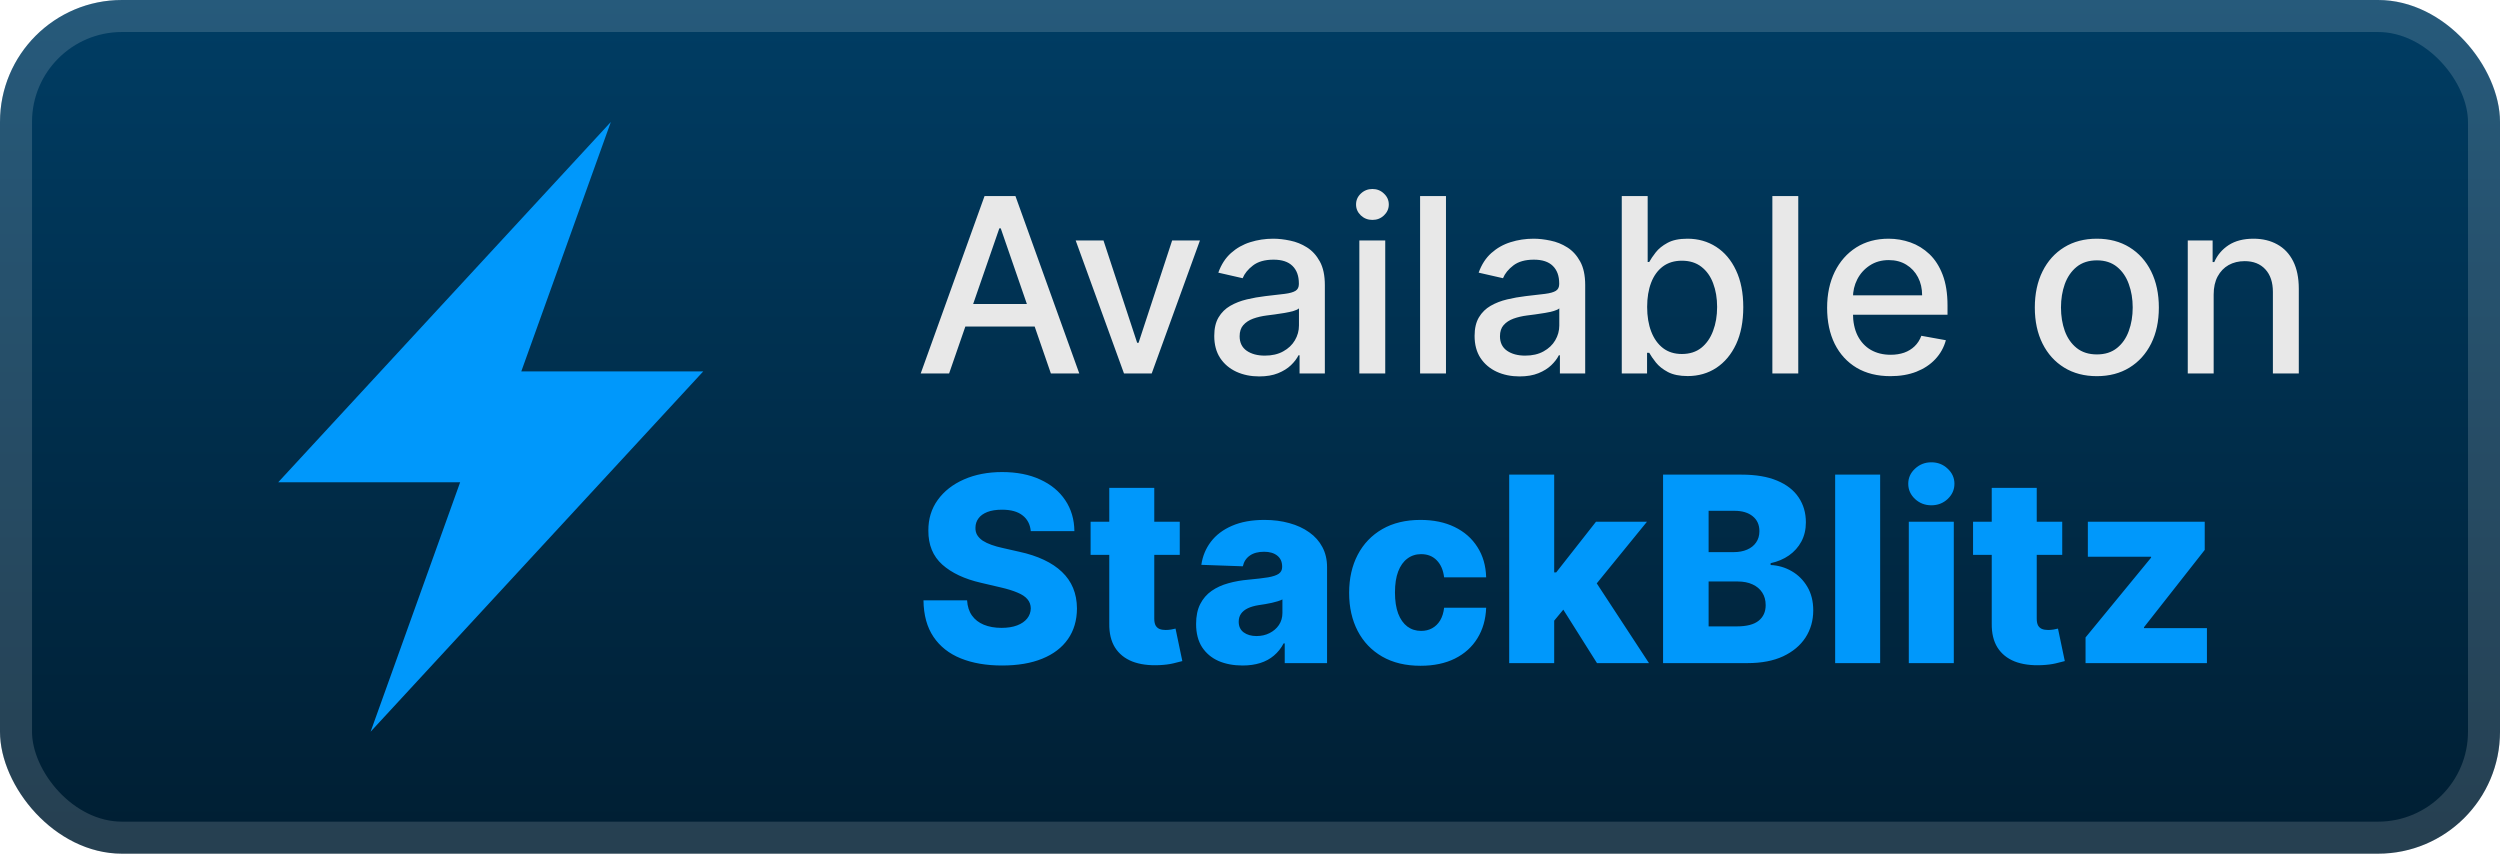 <svg width="164" height="56" viewBox="0 0 164 56" fill="none" xmlns="http://www.w3.org/2000/svg">
<rect width="164" height="56" rx="8" fill="url(#paint0_linear_1_50)"/>
<rect x="1.05" y="1.05" width="161.9" height="53.9" rx="6.95" stroke="white" stroke-opacity="0.15" stroke-width="2.1"/>
<g filter="url(#filter0_d_1_50)">
<path d="M30.187 31.637H18.25L40.072 8L34.197 24.363H46.133L24.312 48L30.185 31.637H30.187Z" fill="#0098FB"/>
</g>
<g filter="url(#filter1_d_1_50)">
<path d="M62.261 24.5H60.398L64.585 12.864H66.614L70.801 24.5H68.938L65.648 14.977H65.557L62.261 24.5ZM62.574 19.943H68.619V21.42H62.574V19.943ZM78.717 15.773L75.552 24.5H73.734L70.564 15.773H72.388L74.598 22.489H74.689L76.893 15.773H78.717ZM82.604 24.693C82.051 24.693 81.551 24.591 81.104 24.386C80.657 24.178 80.302 23.877 80.041 23.483C79.784 23.089 79.655 22.606 79.655 22.034C79.655 21.542 79.749 21.136 79.939 20.818C80.128 20.5 80.384 20.248 80.706 20.062C81.028 19.877 81.388 19.737 81.785 19.642C82.183 19.547 82.588 19.475 83.001 19.426C83.524 19.366 83.948 19.316 84.274 19.278C84.6 19.237 84.837 19.17 84.984 19.079C85.132 18.989 85.206 18.841 85.206 18.636V18.597C85.206 18.1 85.066 17.716 84.785 17.443C84.509 17.17 84.096 17.034 83.547 17.034C82.975 17.034 82.524 17.161 82.195 17.415C81.869 17.665 81.643 17.943 81.518 18.25L79.922 17.886C80.111 17.356 80.388 16.928 80.751 16.602C81.119 16.273 81.541 16.034 82.018 15.886C82.496 15.735 82.998 15.659 83.524 15.659C83.873 15.659 84.242 15.701 84.632 15.784C85.026 15.864 85.393 16.011 85.734 16.227C86.079 16.443 86.361 16.752 86.581 17.153C86.801 17.551 86.91 18.068 86.91 18.704V24.5H85.251V23.307H85.183C85.073 23.526 84.909 23.742 84.689 23.954C84.469 24.167 84.187 24.343 83.842 24.483C83.498 24.623 83.085 24.693 82.604 24.693ZM82.973 23.329C83.443 23.329 83.844 23.237 84.177 23.051C84.515 22.866 84.77 22.623 84.945 22.324C85.123 22.021 85.212 21.697 85.212 21.352V20.227C85.151 20.288 85.034 20.345 84.859 20.398C84.689 20.447 84.494 20.491 84.274 20.528C84.054 20.562 83.84 20.595 83.632 20.625C83.424 20.651 83.249 20.674 83.109 20.693C82.78 20.735 82.479 20.805 82.206 20.903C81.937 21.002 81.721 21.144 81.558 21.329C81.399 21.511 81.32 21.754 81.32 22.057C81.32 22.477 81.475 22.795 81.785 23.011C82.096 23.224 82.492 23.329 82.973 23.329ZM89.173 24.5V15.773H90.872V24.5H89.173ZM90.031 14.426C89.736 14.426 89.482 14.328 89.27 14.131C89.061 13.93 88.957 13.691 88.957 13.415C88.957 13.134 89.061 12.896 89.27 12.699C89.482 12.498 89.736 12.398 90.031 12.398C90.327 12.398 90.579 12.498 90.787 12.699C90.999 12.896 91.105 13.134 91.105 13.415C91.105 13.691 90.999 13.93 90.787 14.131C90.579 14.328 90.327 14.426 90.031 14.426ZM94.856 12.864V24.5H93.158V12.864H94.856ZM99.682 24.693C99.129 24.693 98.629 24.591 98.182 24.386C97.735 24.178 97.381 23.877 97.119 23.483C96.862 23.089 96.733 22.606 96.733 22.034C96.733 21.542 96.828 21.136 97.017 20.818C97.206 20.5 97.462 20.248 97.784 20.062C98.106 19.877 98.466 19.737 98.864 19.642C99.261 19.547 99.667 19.475 100.08 19.426C100.602 19.366 101.026 19.316 101.352 19.278C101.678 19.237 101.915 19.17 102.062 19.079C102.21 18.989 102.284 18.841 102.284 18.636V18.597C102.284 18.1 102.144 17.716 101.864 17.443C101.587 17.17 101.174 17.034 100.625 17.034C100.053 17.034 99.602 17.161 99.273 17.415C98.947 17.665 98.722 17.943 98.597 18.25L97 17.886C97.189 17.356 97.466 16.928 97.829 16.602C98.197 16.273 98.619 16.034 99.097 15.886C99.574 15.735 100.076 15.659 100.602 15.659C100.951 15.659 101.32 15.701 101.71 15.784C102.104 15.864 102.472 16.011 102.812 16.227C103.157 16.443 103.439 16.752 103.659 17.153C103.879 17.551 103.989 18.068 103.989 18.704V24.5H102.33V23.307H102.261C102.151 23.526 101.987 23.742 101.767 23.954C101.547 24.167 101.265 24.343 100.92 24.483C100.576 24.623 100.163 24.693 99.682 24.693ZM100.051 23.329C100.521 23.329 100.922 23.237 101.256 23.051C101.593 22.866 101.848 22.623 102.023 22.324C102.201 22.021 102.29 21.697 102.29 21.352V20.227C102.229 20.288 102.112 20.345 101.937 20.398C101.767 20.447 101.572 20.491 101.352 20.528C101.133 20.562 100.919 20.595 100.71 20.625C100.502 20.651 100.328 20.674 100.187 20.693C99.858 20.735 99.557 20.805 99.284 20.903C99.015 21.002 98.799 21.144 98.636 21.329C98.477 21.511 98.398 21.754 98.398 22.057C98.398 22.477 98.553 22.795 98.864 23.011C99.174 23.224 99.57 23.329 100.051 23.329ZM106.388 24.5V12.864H108.087V17.188H108.189C108.287 17.006 108.429 16.795 108.615 16.557C108.801 16.318 109.058 16.11 109.388 15.932C109.717 15.75 110.153 15.659 110.695 15.659C111.399 15.659 112.028 15.837 112.581 16.193C113.134 16.549 113.568 17.062 113.882 17.733C114.2 18.403 114.359 19.21 114.359 20.153C114.359 21.097 114.202 21.905 113.888 22.579C113.573 23.25 113.142 23.767 112.592 24.131C112.043 24.491 111.416 24.67 110.712 24.67C110.181 24.67 109.748 24.581 109.41 24.403C109.077 24.225 108.816 24.017 108.626 23.778C108.437 23.54 108.291 23.328 108.189 23.142H108.047V24.5H106.388ZM108.053 20.136C108.053 20.75 108.142 21.288 108.32 21.75C108.498 22.212 108.755 22.574 109.092 22.835C109.429 23.093 109.842 23.222 110.331 23.222C110.839 23.222 111.263 23.087 111.604 22.818C111.945 22.545 112.202 22.176 112.376 21.71C112.554 21.244 112.643 20.72 112.643 20.136C112.643 19.561 112.556 19.044 112.382 18.585C112.212 18.127 111.954 17.765 111.609 17.5C111.268 17.235 110.842 17.102 110.331 17.102C109.839 17.102 109.422 17.229 109.081 17.483C108.744 17.737 108.488 18.091 108.314 18.545C108.14 19 108.053 19.53 108.053 20.136ZM117.966 12.864V24.5H116.267V12.864H117.966ZM124.013 24.676C123.153 24.676 122.412 24.492 121.791 24.125C121.174 23.754 120.696 23.233 120.359 22.562C120.026 21.888 119.859 21.099 119.859 20.193C119.859 19.299 120.026 18.511 120.359 17.829C120.696 17.148 121.166 16.616 121.768 16.233C122.374 15.85 123.083 15.659 123.893 15.659C124.386 15.659 124.863 15.741 125.325 15.903C125.787 16.066 126.202 16.322 126.57 16.67C126.937 17.019 127.227 17.472 127.439 18.028C127.651 18.581 127.757 19.254 127.757 20.045V20.648H120.82V19.375H126.092C126.092 18.928 126.001 18.532 125.82 18.188C125.638 17.839 125.382 17.564 125.053 17.364C124.727 17.163 124.344 17.062 123.905 17.062C123.428 17.062 123.011 17.18 122.655 17.415C122.303 17.646 122.03 17.949 121.837 18.324C121.647 18.695 121.553 19.099 121.553 19.534V20.528C121.553 21.112 121.655 21.608 121.859 22.017C122.068 22.426 122.357 22.739 122.729 22.954C123.1 23.167 123.534 23.273 124.03 23.273C124.352 23.273 124.645 23.227 124.91 23.136C125.176 23.042 125.405 22.901 125.598 22.716C125.791 22.53 125.939 22.301 126.041 22.028L127.649 22.318C127.52 22.792 127.289 23.206 126.956 23.562C126.626 23.915 126.212 24.189 125.712 24.386C125.215 24.579 124.649 24.676 124.013 24.676ZM137.553 24.676C136.734 24.676 136.02 24.489 135.41 24.114C134.801 23.739 134.327 23.214 133.99 22.54C133.653 21.866 133.484 21.078 133.484 20.176C133.484 19.271 133.653 18.479 133.99 17.801C134.327 17.123 134.801 16.597 135.41 16.222C136.02 15.847 136.734 15.659 137.553 15.659C138.371 15.659 139.085 15.847 139.695 16.222C140.304 16.597 140.778 17.123 141.115 17.801C141.452 18.479 141.621 19.271 141.621 20.176C141.621 21.078 141.452 21.866 141.115 22.54C140.778 23.214 140.304 23.739 139.695 24.114C139.085 24.489 138.371 24.676 137.553 24.676ZM137.558 23.25C138.089 23.25 138.528 23.11 138.876 22.829C139.225 22.549 139.482 22.176 139.649 21.71C139.82 21.244 139.905 20.731 139.905 20.17C139.905 19.614 139.82 19.102 139.649 18.636C139.482 18.167 139.225 17.79 138.876 17.506C138.528 17.222 138.089 17.079 137.558 17.079C137.024 17.079 136.581 17.222 136.229 17.506C135.88 17.79 135.621 18.167 135.45 18.636C135.284 19.102 135.2 19.614 135.2 20.17C135.2 20.731 135.284 21.244 135.45 21.71C135.621 22.176 135.88 22.549 136.229 22.829C136.581 23.11 137.024 23.25 137.558 23.25ZM145.216 19.318V24.5H143.517V15.773H145.148V17.193H145.256C145.456 16.731 145.771 16.36 146.199 16.079C146.631 15.799 147.174 15.659 147.83 15.659C148.424 15.659 148.945 15.784 149.392 16.034C149.839 16.28 150.186 16.648 150.432 17.136C150.678 17.625 150.801 18.229 150.801 18.949V24.5H149.102V19.153C149.102 18.521 148.937 18.026 148.608 17.67C148.278 17.311 147.826 17.131 147.25 17.131C146.856 17.131 146.506 17.216 146.199 17.386C145.896 17.557 145.655 17.807 145.477 18.136C145.303 18.462 145.216 18.856 145.216 19.318Z" fill="#E8E8E8"/>
<path d="M67.619 34.843C67.578 34.4 67.399 34.056 67.081 33.811C66.767 33.561 66.319 33.436 65.735 33.436C65.349 33.436 65.027 33.487 64.769 33.587C64.512 33.688 64.318 33.827 64.19 34.004C64.061 34.177 63.994 34.376 63.99 34.602C63.982 34.787 64.019 34.95 64.099 35.09C64.184 35.231 64.304 35.356 64.461 35.465C64.622 35.569 64.815 35.662 65.041 35.742C65.266 35.823 65.52 35.894 65.802 35.954L66.864 36.195C67.476 36.328 68.015 36.505 68.482 36.727C68.953 36.948 69.347 37.212 69.665 37.517C69.987 37.823 70.231 38.175 70.396 38.574C70.561 38.972 70.645 39.419 70.649 39.914C70.645 40.695 70.448 41.365 70.058 41.924C69.667 42.484 69.106 42.912 68.373 43.21C67.645 43.508 66.765 43.657 65.735 43.657C64.701 43.657 63.799 43.502 63.031 43.192C62.262 42.882 61.664 42.411 61.238 41.779C60.811 41.148 60.592 40.349 60.58 39.383H63.441C63.465 39.781 63.572 40.113 63.761 40.379C63.95 40.645 64.21 40.846 64.54 40.983C64.874 41.119 65.26 41.188 65.699 41.188C66.101 41.188 66.443 41.133 66.725 41.025C67.011 40.916 67.23 40.765 67.383 40.572C67.536 40.379 67.615 40.157 67.619 39.908C67.615 39.675 67.542 39.475 67.401 39.31C67.26 39.141 67.043 38.996 66.749 38.876C66.46 38.751 66.089 38.636 65.638 38.532L64.347 38.23C63.276 37.984 62.433 37.588 61.817 37.041C61.201 36.489 60.895 35.745 60.9 34.807C60.895 34.042 61.101 33.372 61.515 32.797C61.93 32.221 62.503 31.772 63.236 31.45C63.968 31.128 64.803 30.967 65.741 30.967C66.699 30.967 67.53 31.13 68.234 31.456C68.943 31.778 69.492 32.231 69.882 32.815C70.273 33.398 70.472 34.074 70.48 34.843H67.619ZM77.392 34.227V36.401H71.543V34.227H77.392ZM72.768 32.006H75.72V40.584C75.72 40.765 75.748 40.912 75.805 41.025C75.865 41.133 75.952 41.212 76.064 41.26C76.177 41.305 76.312 41.327 76.469 41.327C76.581 41.327 76.7 41.317 76.825 41.297C76.954 41.272 77.05 41.252 77.115 41.236L77.561 43.367C77.421 43.407 77.221 43.458 76.964 43.518C76.71 43.578 76.406 43.617 76.052 43.633C75.36 43.665 74.766 43.584 74.271 43.391C73.78 43.194 73.404 42.888 73.142 42.474C72.885 42.059 72.76 41.538 72.768 40.91V32.006ZM81.513 43.657C80.921 43.657 80.396 43.558 79.937 43.361C79.482 43.16 79.122 42.858 78.856 42.456C78.595 42.049 78.464 41.54 78.464 40.928C78.464 40.413 78.555 39.978 78.736 39.624C78.917 39.27 79.166 38.982 79.484 38.761C79.802 38.54 80.168 38.373 80.583 38.26C80.997 38.143 81.44 38.065 81.911 38.025C82.438 37.976 82.863 37.926 83.185 37.874C83.507 37.817 83.74 37.739 83.885 37.638C84.034 37.533 84.109 37.387 84.109 37.197V37.167C84.109 36.857 84.002 36.618 83.788 36.449C83.575 36.28 83.287 36.195 82.925 36.195C82.535 36.195 82.221 36.28 81.984 36.449C81.746 36.618 81.595 36.851 81.531 37.149L78.808 37.053C78.888 36.489 79.096 35.986 79.43 35.543C79.768 35.097 80.231 34.746 80.818 34.493C81.41 34.235 82.12 34.106 82.949 34.106C83.541 34.106 84.086 34.177 84.585 34.318C85.084 34.455 85.519 34.656 85.889 34.922C86.26 35.183 86.545 35.505 86.747 35.887C86.952 36.27 87.055 36.706 87.055 37.197V43.5H84.278V42.208H84.205C84.04 42.522 83.829 42.788 83.571 43.005C83.318 43.222 83.018 43.385 82.672 43.494C82.33 43.603 81.943 43.657 81.513 43.657ZM82.424 41.725C82.742 41.725 83.028 41.661 83.281 41.532C83.539 41.403 83.744 41.226 83.897 41.001C84.05 40.771 84.127 40.506 84.127 40.204V39.322C84.042 39.367 83.939 39.407 83.819 39.443C83.702 39.479 83.573 39.514 83.432 39.546C83.291 39.578 83.147 39.606 82.998 39.63C82.849 39.654 82.706 39.677 82.569 39.697C82.291 39.741 82.054 39.809 81.857 39.902C81.663 39.995 81.515 40.115 81.41 40.264C81.309 40.409 81.259 40.582 81.259 40.783C81.259 41.089 81.368 41.323 81.585 41.484C81.806 41.645 82.086 41.725 82.424 41.725ZM93.188 43.675C92.21 43.675 91.371 43.474 90.671 43.071C89.974 42.669 89.439 42.109 89.065 41.393C88.691 40.673 88.503 39.84 88.503 38.894C88.503 37.944 88.691 37.111 89.065 36.395C89.443 35.674 89.98 35.113 90.677 34.71C91.377 34.308 92.212 34.106 93.182 34.106C94.039 34.106 94.786 34.261 95.422 34.571C96.062 34.881 96.561 35.32 96.919 35.887C97.281 36.451 97.472 37.113 97.492 37.874H94.734C94.677 37.399 94.516 37.026 94.251 36.757C93.989 36.487 93.647 36.352 93.224 36.352C92.882 36.352 92.582 36.449 92.325 36.642C92.067 36.831 91.866 37.113 91.721 37.487C91.58 37.858 91.51 38.316 91.51 38.864C91.51 39.411 91.58 39.874 91.721 40.252C91.866 40.626 92.067 40.91 92.325 41.103C92.582 41.292 92.882 41.387 93.224 41.387C93.498 41.387 93.739 41.329 93.949 41.212C94.162 41.095 94.337 40.924 94.474 40.699C94.611 40.469 94.697 40.192 94.734 39.866H97.492C97.464 40.63 97.273 41.298 96.919 41.87C96.569 42.441 96.076 42.886 95.44 43.204C94.808 43.518 94.057 43.675 93.188 43.675ZM101.665 41.067L101.677 37.548H102.088L104.696 34.227H108.04L104.165 38.984H103.386L101.665 41.067ZM99.003 43.5V31.136H101.955V43.5H99.003ZM104.762 43.5L102.335 39.648L104.279 37.554L108.173 43.5H104.762ZM109.097 43.5V31.136H114.252C115.178 31.136 115.953 31.267 116.577 31.529C117.204 31.79 117.675 32.157 117.989 32.627C118.307 33.098 118.466 33.644 118.466 34.264C118.466 34.734 118.368 35.155 118.17 35.525C117.973 35.891 117.701 36.195 117.355 36.437C117.009 36.678 116.609 36.847 116.154 36.944V37.065C116.653 37.089 117.114 37.224 117.536 37.469C117.963 37.715 118.305 38.057 118.563 38.495C118.82 38.93 118.949 39.445 118.949 40.041C118.949 40.705 118.78 41.298 118.442 41.822C118.104 42.341 117.615 42.751 116.975 43.053C116.335 43.351 115.558 43.5 114.645 43.5H109.097ZM112.085 41.091H113.932C114.58 41.091 115.057 40.968 115.363 40.723C115.673 40.477 115.828 40.135 115.828 39.697C115.828 39.379 115.754 39.105 115.605 38.876C115.456 38.642 115.244 38.463 114.971 38.338C114.697 38.21 114.369 38.145 113.987 38.145H112.085V41.091ZM112.085 36.219H113.739C114.065 36.219 114.355 36.165 114.609 36.056C114.862 35.948 115.059 35.791 115.2 35.586C115.345 35.38 115.417 35.133 115.417 34.843C115.417 34.428 115.271 34.102 114.977 33.865C114.683 33.628 114.287 33.509 113.788 33.509H112.085V36.219ZM123.338 31.136V43.5H120.386V31.136H123.338ZM125.217 43.5V34.227H128.169V43.5H125.217ZM126.696 33.147C126.281 33.147 125.925 33.01 125.627 32.736C125.33 32.458 125.181 32.124 125.181 31.734C125.181 31.348 125.33 31.018 125.627 30.744C125.925 30.466 126.281 30.327 126.696 30.327C127.115 30.327 127.471 30.466 127.765 30.744C128.062 31.018 128.211 31.348 128.211 31.734C128.211 32.124 128.062 32.458 127.765 32.736C127.471 33.01 127.115 33.147 126.696 33.147ZM135.282 34.227V36.401H129.432V34.227H135.282ZM130.658 32.006H133.61V40.584C133.61 40.765 133.638 40.912 133.694 41.025C133.755 41.133 133.841 41.212 133.954 41.26C134.067 41.305 134.201 41.327 134.358 41.327C134.471 41.327 134.59 41.317 134.715 41.297C134.843 41.272 134.94 41.252 135.004 41.236L135.451 43.367C135.31 43.407 135.111 43.458 134.853 43.518C134.6 43.578 134.296 43.617 133.942 43.633C133.25 43.665 132.656 43.584 132.161 43.391C131.67 43.194 131.294 42.888 131.032 42.474C130.774 42.059 130.65 41.538 130.658 40.91V32.006ZM136.812 43.5V41.816L141.111 36.582V36.521H136.963V34.227H144.63V36.075L140.646 41.146V41.206H144.775V43.5H136.812Z" fill="#0098FB"/>
</g>
<defs>
<filter id="filter0_d_1_50" x="6.286" y="2.286" width="51.429" height="51.429" filterUnits="userSpaceOnUse" color-interpolation-filters="sRGB">
<feFlood flood-opacity="0" result="BackgroundImageFix"/>
<feColorMatrix in="SourceAlpha" type="matrix" values="0 0 0 0 0 0 0 0 0 0 0 0 0 0 0 0 0 0 127 0" result="hardAlpha"/>
<feOffset/>
<feGaussianBlur stdDeviation="2.857"/>
<feComposite in2="hardAlpha" operator="out"/>
<feColorMatrix type="matrix" values="0 0 0 0 0 0 0 0 0 0 0 0 0 0 0 0 0 0 0.25 0"/>
<feBlend mode="normal" in2="BackgroundImageFix" result="effect1_dropShadow_1_50"/>
<feBlend mode="normal" in="SourceGraphic" in2="effect1_dropShadow_1_50" result="shape"/>
</filter>
<filter id="filter1_d_1_50" x="54.4" y="3.9" width="103.2" height="48.2" filterUnits="userSpaceOnUse" color-interpolation-filters="sRGB">
<feFlood flood-opacity="0" result="BackgroundImageFix"/>
<feColorMatrix in="SourceAlpha" type="matrix" values="0 0 0 0 0 0 0 0 0 0 0 0 0 0 0 0 0 0 127 0" result="hardAlpha"/>
<feOffset/>
<feGaussianBlur stdDeviation="2.8"/>
<feComposite in2="hardAlpha" operator="out"/>
<feColorMatrix type="matrix" values="0 0 0 0 0 0 0 0 0 0 0 0 0 0 0 0 0 0 0.25 0"/>
<feBlend mode="normal" in2="BackgroundImageFix" result="effect1_dropShadow_1_50"/>
<feBlend mode="normal" in="SourceGraphic" in2="effect1_dropShadow_1_50" result="shape"/>
</filter>
<linearGradient id="paint0_linear_1_50" x1="82" y1="0" x2="82" y2="56" gradientUnits="userSpaceOnUse">
<stop stop-color="#003D64"/>
<stop offset="1" stop-color="#001E32"/>
</linearGradient>
</defs>
</svg>
